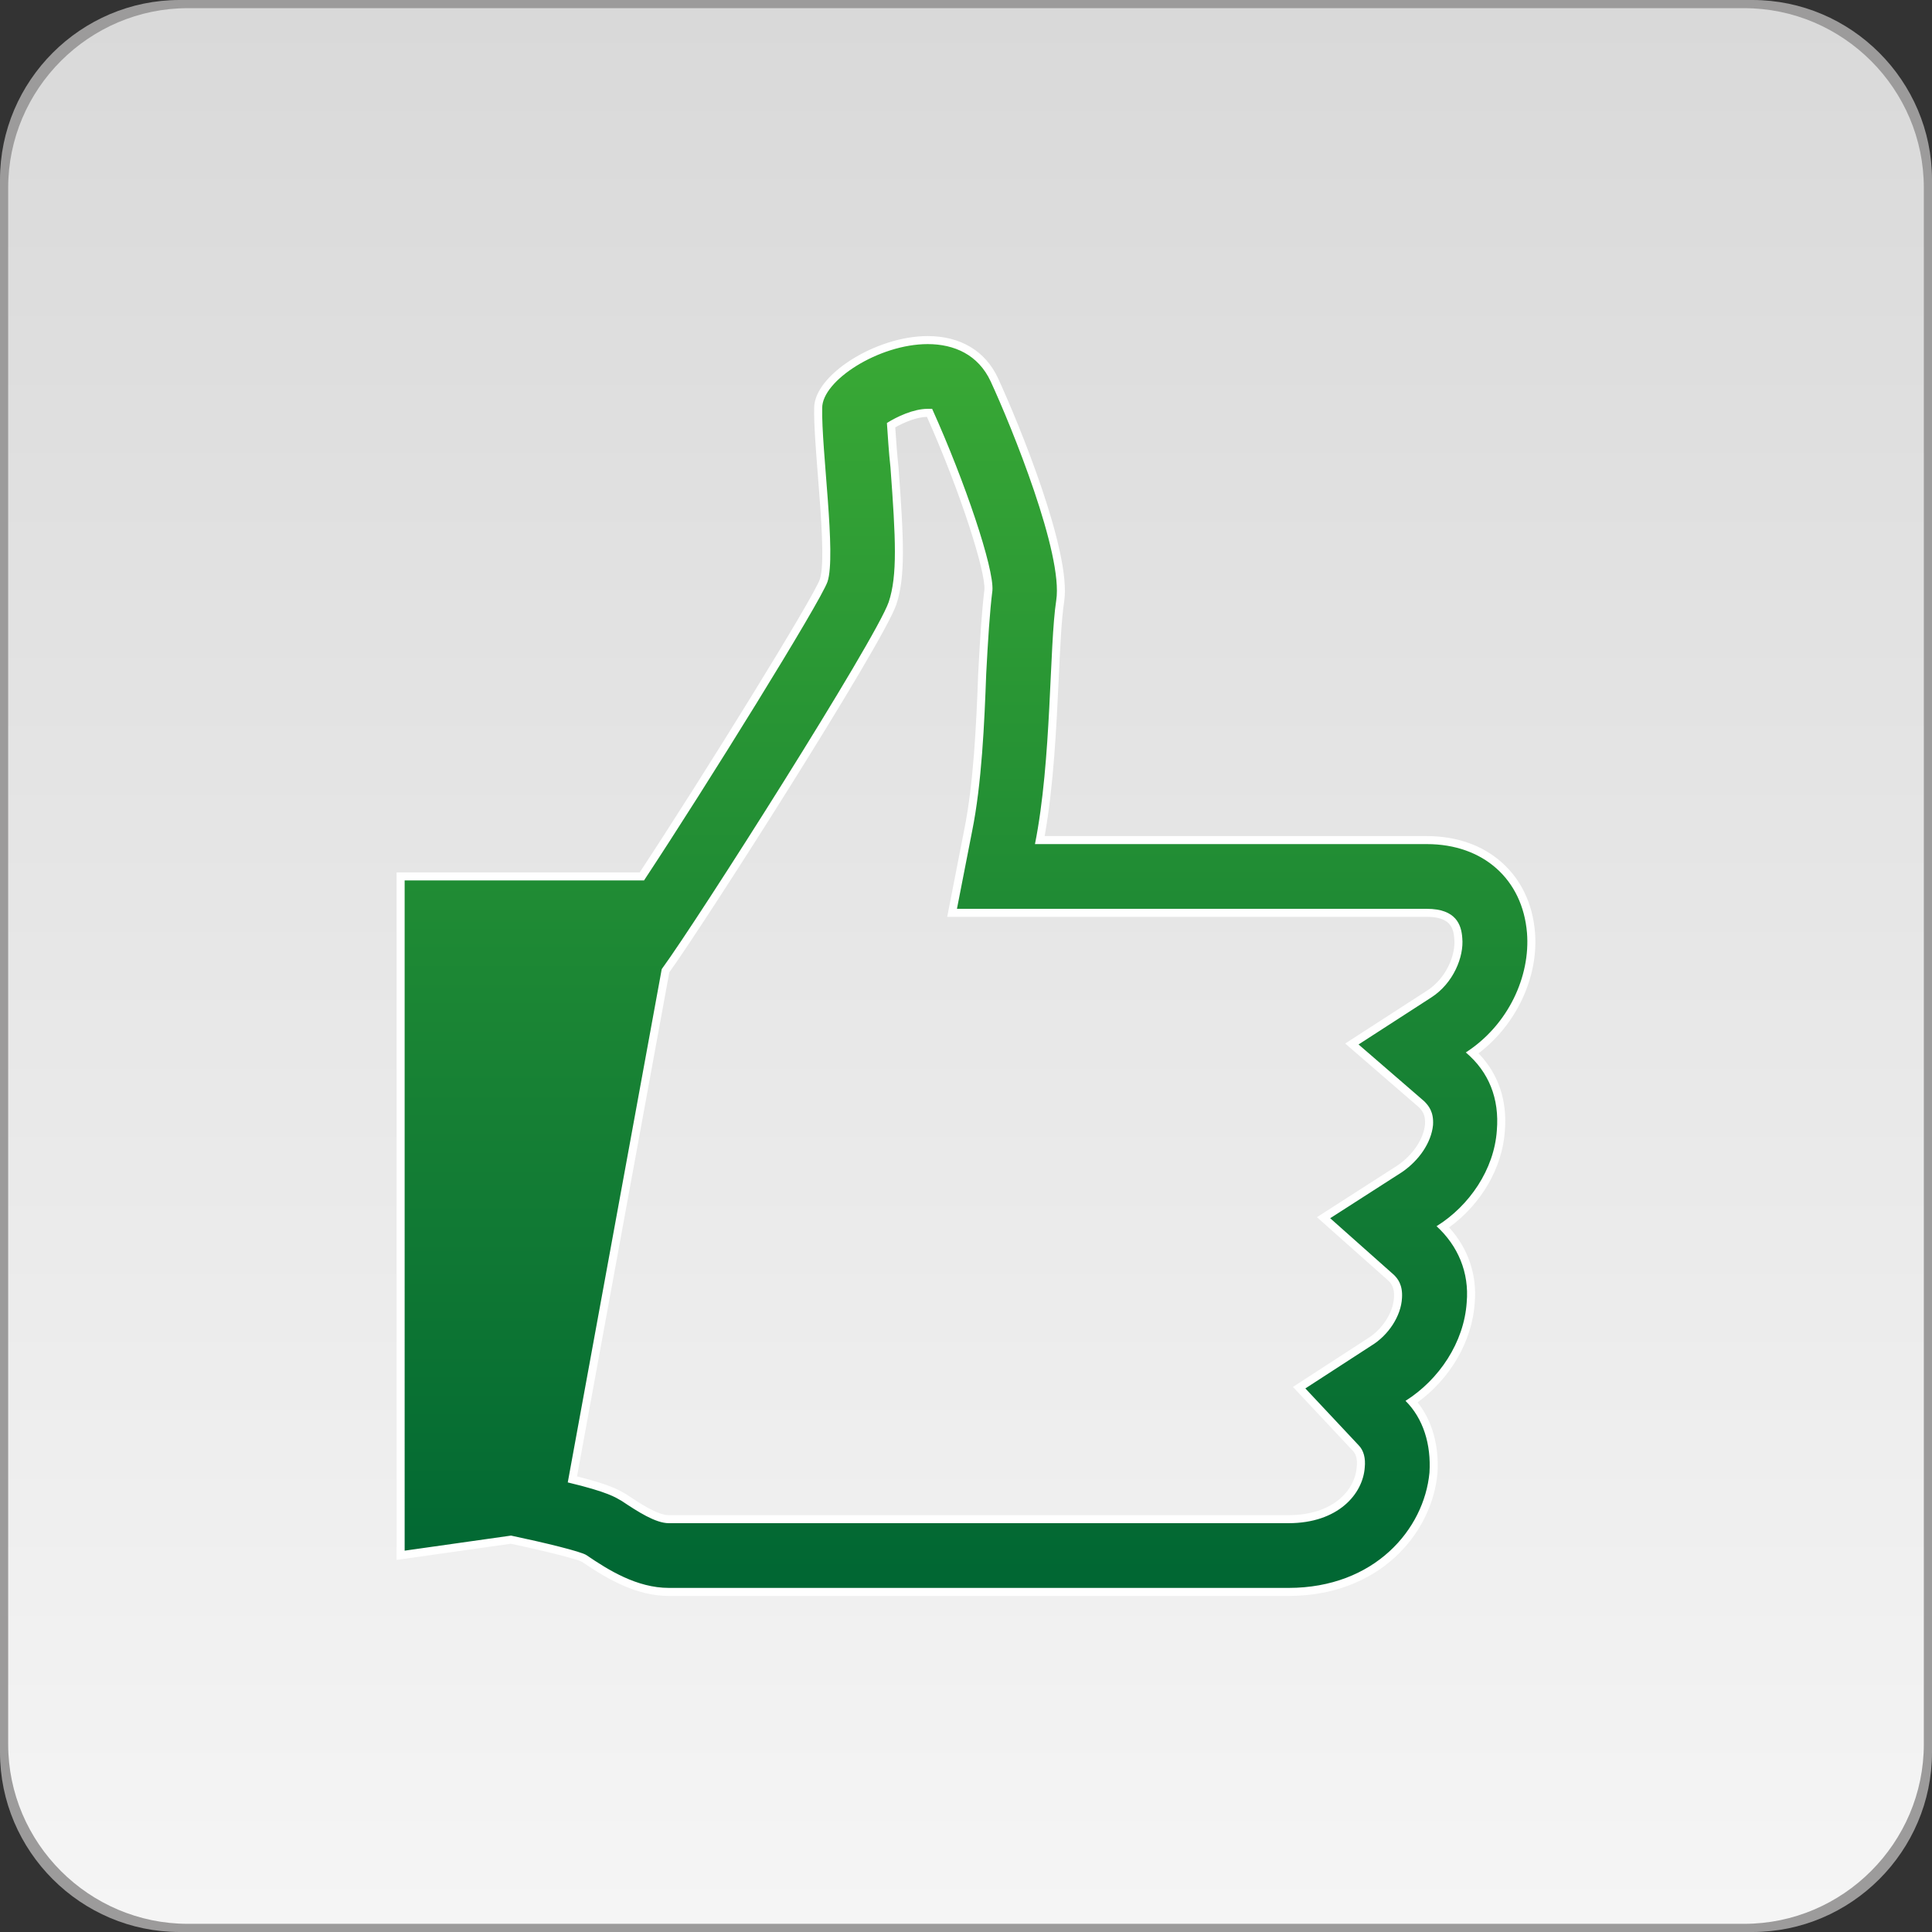 <?xml version="1.0" encoding="iso-8859-1"?>
<!-- Generator: Adobe Illustrator 18.0.0, SVG Export Plug-In . SVG Version: 6.00 Build 0)  -->
<!DOCTYPE svg PUBLIC "-//W3C//DTD SVG 1.1//EN" "http://www.w3.org/Graphics/SVG/1.1/DTD/svg11.dtd">
<svg version="1.1" id="&#x421;&#x43B;&#x43E;&#x439;_1"
	 xmlns="http://www.w3.org/2000/svg" xmlns:xlink="http://www.w3.org/1999/xlink" x="0px" y="0px" viewBox="0 0 512 512"
	 style="enable-background:new 0 0 512 512;" xml:space="preserve">
<rect x="0" y="0" width="512" height="512" fill="#333333" stroke="none"/>
<path style="fill:#9C9B9B;" d="M464.399,512H47.601C21.42,512,0,490.58,0,464.399V47.601C0,21.42,21.42,0,47.601,0h416.798
	C490.58,0,512,21.42,512,47.601v416.798C512,490.58,490.58,512,464.399,512z"/>
<linearGradient id="SVGID_1_" gradientUnits="userSpaceOnUse" x1="256" y1="509.833" x2="256" y2="2.167">
	<stop  offset="0" style="stop-color:#F5F5F5"/>
	<stop  offset="1" style="stop-color:#D9D9D9"/>
</linearGradient>
<path style="fill:url(#SVGID_1_);" d="M462.232,509.833H49.768c-26.18,0-47.601-21.42-47.601-47.601V49.768
	c0-26.18,21.42-47.601,47.601-47.601h412.465c26.18,0,47.601,21.42,47.601,47.601v412.465
	C509.833,488.413,488.413,509.833,462.232,509.833z"/>
<g>
	<g>
		<linearGradient id="SVGID_2_" gradientUnits="userSpaceOnUse" x1="256" y1="90.127" x2="256" y2="421.873">
			<stop  offset="0" style="stop-color:#39A935"/>
			<stop  offset="1" style="stop-color:#006633"/>
		</linearGradient>
		<path style="fill-rule:evenodd;clip-rule:evenodd;fill:url(#SVGID_2_);" d="M177.247,421.873c-9.391,0-17.884-5.774-22.447-8.877
			c-0.941-0.628-8.455-2.658-19.408-4.969l-29.22,4.14V232.266h63.924c16.96-25.72,46.437-73.391,48.201-78.461
			c1.38-4.142,0.395-16.654-0.475-27.693c-0.558-7.077-1.084-13.762-0.994-18.028c0-8.211,15.731-17.956,29.021-17.956
			c8.224,0,14.49,3.722,17.644,10.481c5.157,11.172,19.431,45.916,17.474,58.641c-0.71,4.613-1.05,11.876-1.444,20.287
			c-0.617,13.176-1.381,29.476-3.955,43.097h102.553c15.532,0,26.368,9.604,27.607,24.469c0.981,12.012-5.227,24.663-15.542,31.921
			c5.633,5.291,8.241,12.399,7.555,20.646c-0.672,9.848-6.508,19.487-15.333,25.448c5.412,5.46,8.013,12.559,7.344,20.136
			c-0.674,10.113-6.626,20.041-15.629,26.179c4.192,4.75,6.232,11.405,5.764,18.902c-1.471,15.689-15.137,31.539-38.416,31.539
			H177.247z M151.69,392.055c9.326,2.284,11.684,3.667,13.262,4.592l0.37,0.216c3.667,2.442,8.605,5.733,11.924,5.733h164.222
			c12.521,0,18.701-7.158,19.145-13.809c0.155-1.561,0.047-3.669-1.336-5.051l-14.989-15.988l18.452-11.969
			c4.351-2.612,7.521-7.476,7.739-11.848c0.219-3.279-1.148-4.646-1.805-5.305l-17.918-15.924l20.21-12.975
			c4.342-2.971,7.317-7.446,7.739-11.662c0.198-2.977-0.9-4.344-2.044-5.486l-18.4-15.911l20.455-13.221
			c5.601-3.585,8.168-10.274,7.741-14.748c-0.211-3.178-1.348-6.791-8.339-6.791H252.311l4.242-21.707
			c2.5-12.273,3.242-27.936,3.74-41.653c0.488-9.287,0.956-16.603,1.652-22.178c0.433-5.423-6.973-27.704-15.608-46.968h-0.487
			c-3.165,0-7.078,1.69-9.703,3.264l0.107,1.564c0.195,2.9,0.417,6.186,0.785,9.499c1.46,19.699,1.851,29.057-0.518,36.164
			c-3.52,10.091-49.702,82.996-60.151,97.359L151.69,392.055z"/>
		<path style="fill:#FFFFFF;" d="M245.849,91.19c7.048,0,13.391,2.819,16.681,9.867c5.639,12.217,19.265,45.813,17.385,58.03
			c-1.88,12.217-1.175,42.289-5.639,64.608h103.843c15.036,0,25.373,9.398,26.548,23.494c0.94,11.512-4.934,24.434-16.211,31.717
			c6.108,5.169,8.928,12.217,8.223,20.675c-0.705,10.337-7.283,19.97-15.976,25.373c5.638,5.169,8.693,12.217,7.988,20.205
			c-0.705,10.572-7.283,20.44-16.211,26.078c4.699,4.699,6.813,11.512,6.343,19.03c-1.41,15.036-14.566,30.542-37.355,30.542
			H177.247c-8.458,0-15.976-4.699-21.849-8.693c-1.41-0.94-11.042-3.289-19.97-5.169l-28.193,3.994V233.328h9.163h54.271
			c16.446-24.904,46.753-73.771,48.632-79.174c2.349-7.048-1.645-35.006-1.41-46.048C217.891,100.823,232.927,91.19,245.849,91.19
			 M177.247,403.659h164.222c13.157,0,19.735-7.753,20.205-14.801c0.235-2.349-0.235-4.464-1.645-5.873l-14.096-15.036
			l17.385-11.277c4.699-2.819,7.988-7.988,8.223-12.687c0.235-3.524-1.175-5.169-2.114-6.108l-16.916-15.036l19.03-12.217
			c4.464-3.054,7.753-7.753,8.223-12.452c0.235-3.524-1.175-5.169-2.349-6.343l-17.385-15.036l19.265-12.452
			c5.873-3.759,8.693-10.807,8.223-15.741c-0.235-3.524-1.645-7.753-9.398-7.753H253.602l3.994-20.44
			c2.584-12.687,3.289-28.897,3.759-41.819c0.47-8.928,0.94-16.446,1.645-22.084c0.47-5.873-7.283-28.897-15.976-48.162h-1.175
			c-3.759,0-8.223,2.114-10.807,3.759c0.235,3.289,0.47,7.518,0.94,11.747c1.41,19.03,1.88,28.663-0.47,35.711
			c-3.524,10.102-50.512,84.108-60.144,97.265l-24.904,136.029c10.807,2.584,12.687,3.994,14.331,4.934
			C169.024,400.605,173.723,403.659,177.247,403.659 M245.849,89.064c-13.777,0-30.084,10.322-30.084,19.042
			c-0.091,4.273,0.437,10.984,0.997,18.089c0.819,10.397,1.839,23.337,0.522,27.287c-1.725,4.959-30.782,51.937-47.76,77.721
			h-53.126h-9.163h-2.126v2.126v177.614v2.448l2.424-0.343l27.822-3.941c10.41,2.201,17.741,4.154,18.878,4.79
			c6.912,4.698,14.484,9.04,23.014,9.04h164.222c23.915,0,37.959-16.334,39.472-32.47l0.003-0.033l0.002-0.033
			c0.457-7.319-1.402-13.881-5.269-18.764c8.731-6.358,14.463-16.244,15.136-26.335c0.657-7.441-1.74-14.468-6.786-20.021
			c8.517-6.181,14.106-15.758,14.774-25.554c0.675-8.102-1.73-15.17-6.978-20.583c9.997-7.57,15.941-20.154,14.964-32.126
			c-0.625-7.505-3.661-13.882-8.78-18.447c-5.136-4.579-12.012-7-19.887-7H276.842c2.403-13.429,3.141-29.179,3.741-41.986
			c0.393-8.379,0.732-15.616,1.433-20.173c2.007-13.047-11.993-47.189-17.556-59.244C261.117,93.005,254.509,89.064,245.849,89.064
			L245.849,89.064z M237.253,113.252c2.411-1.365,5.693-2.718,8.395-2.783c9.041,20.291,15.567,41.08,15.235,45.823
			c-0.696,5.587-1.163,12.911-1.652,22.183c-0.499,13.711-1.237,29.323-3.719,41.506l-3.997,20.456l-0.495,2.534h2.582h124.517
			c6.057,0,7.077,2.772,7.276,5.768l0.002,0.03l0.003,0.03c0.396,4.161-2.011,10.394-7.252,13.749l-19.273,12.457l-2.381,1.539
			l2.144,1.855l17.326,14.984c1.02,1.028,1.839,2.106,1.681,4.61c-0.403,3.894-3.189,8.049-7.279,10.857l-19.003,12.2l-2.36,1.515
			l2.096,1.863l16.867,14.993c0.801,0.809,1.623,1.899,1.454,4.421c-0.204,4.074-3.162,8.585-7.195,11.005l-0.032,0.019l-0.031,0.02
			l-17.385,11.277l-2.133,1.383l1.739,1.854l14.096,15.036l0.023,0.025l0.024,0.024c1.088,1.088,1.162,2.862,1.032,4.159
			l-0.004,0.035l-0.002,0.035c-0.411,6.173-6.246,12.817-18.083,12.817H177.247c-2.998,0-7.78-3.188-11.272-5.516l-0.061-0.041
			l-0.064-0.036l-0.359-0.209c-1.573-0.923-3.898-2.287-12.574-4.467l24.456-133.583c9.487-13.157,56.425-86.751,60.147-97.423
			c2.439-7.317,2.05-16.76,0.583-36.568l-0.003-0.039l-0.004-0.039c-0.365-3.285-0.585-6.556-0.78-9.442
			C237.294,113.859,237.273,113.552,237.253,113.252L237.253,113.252z"/>
	</g>
</g>
</svg>

